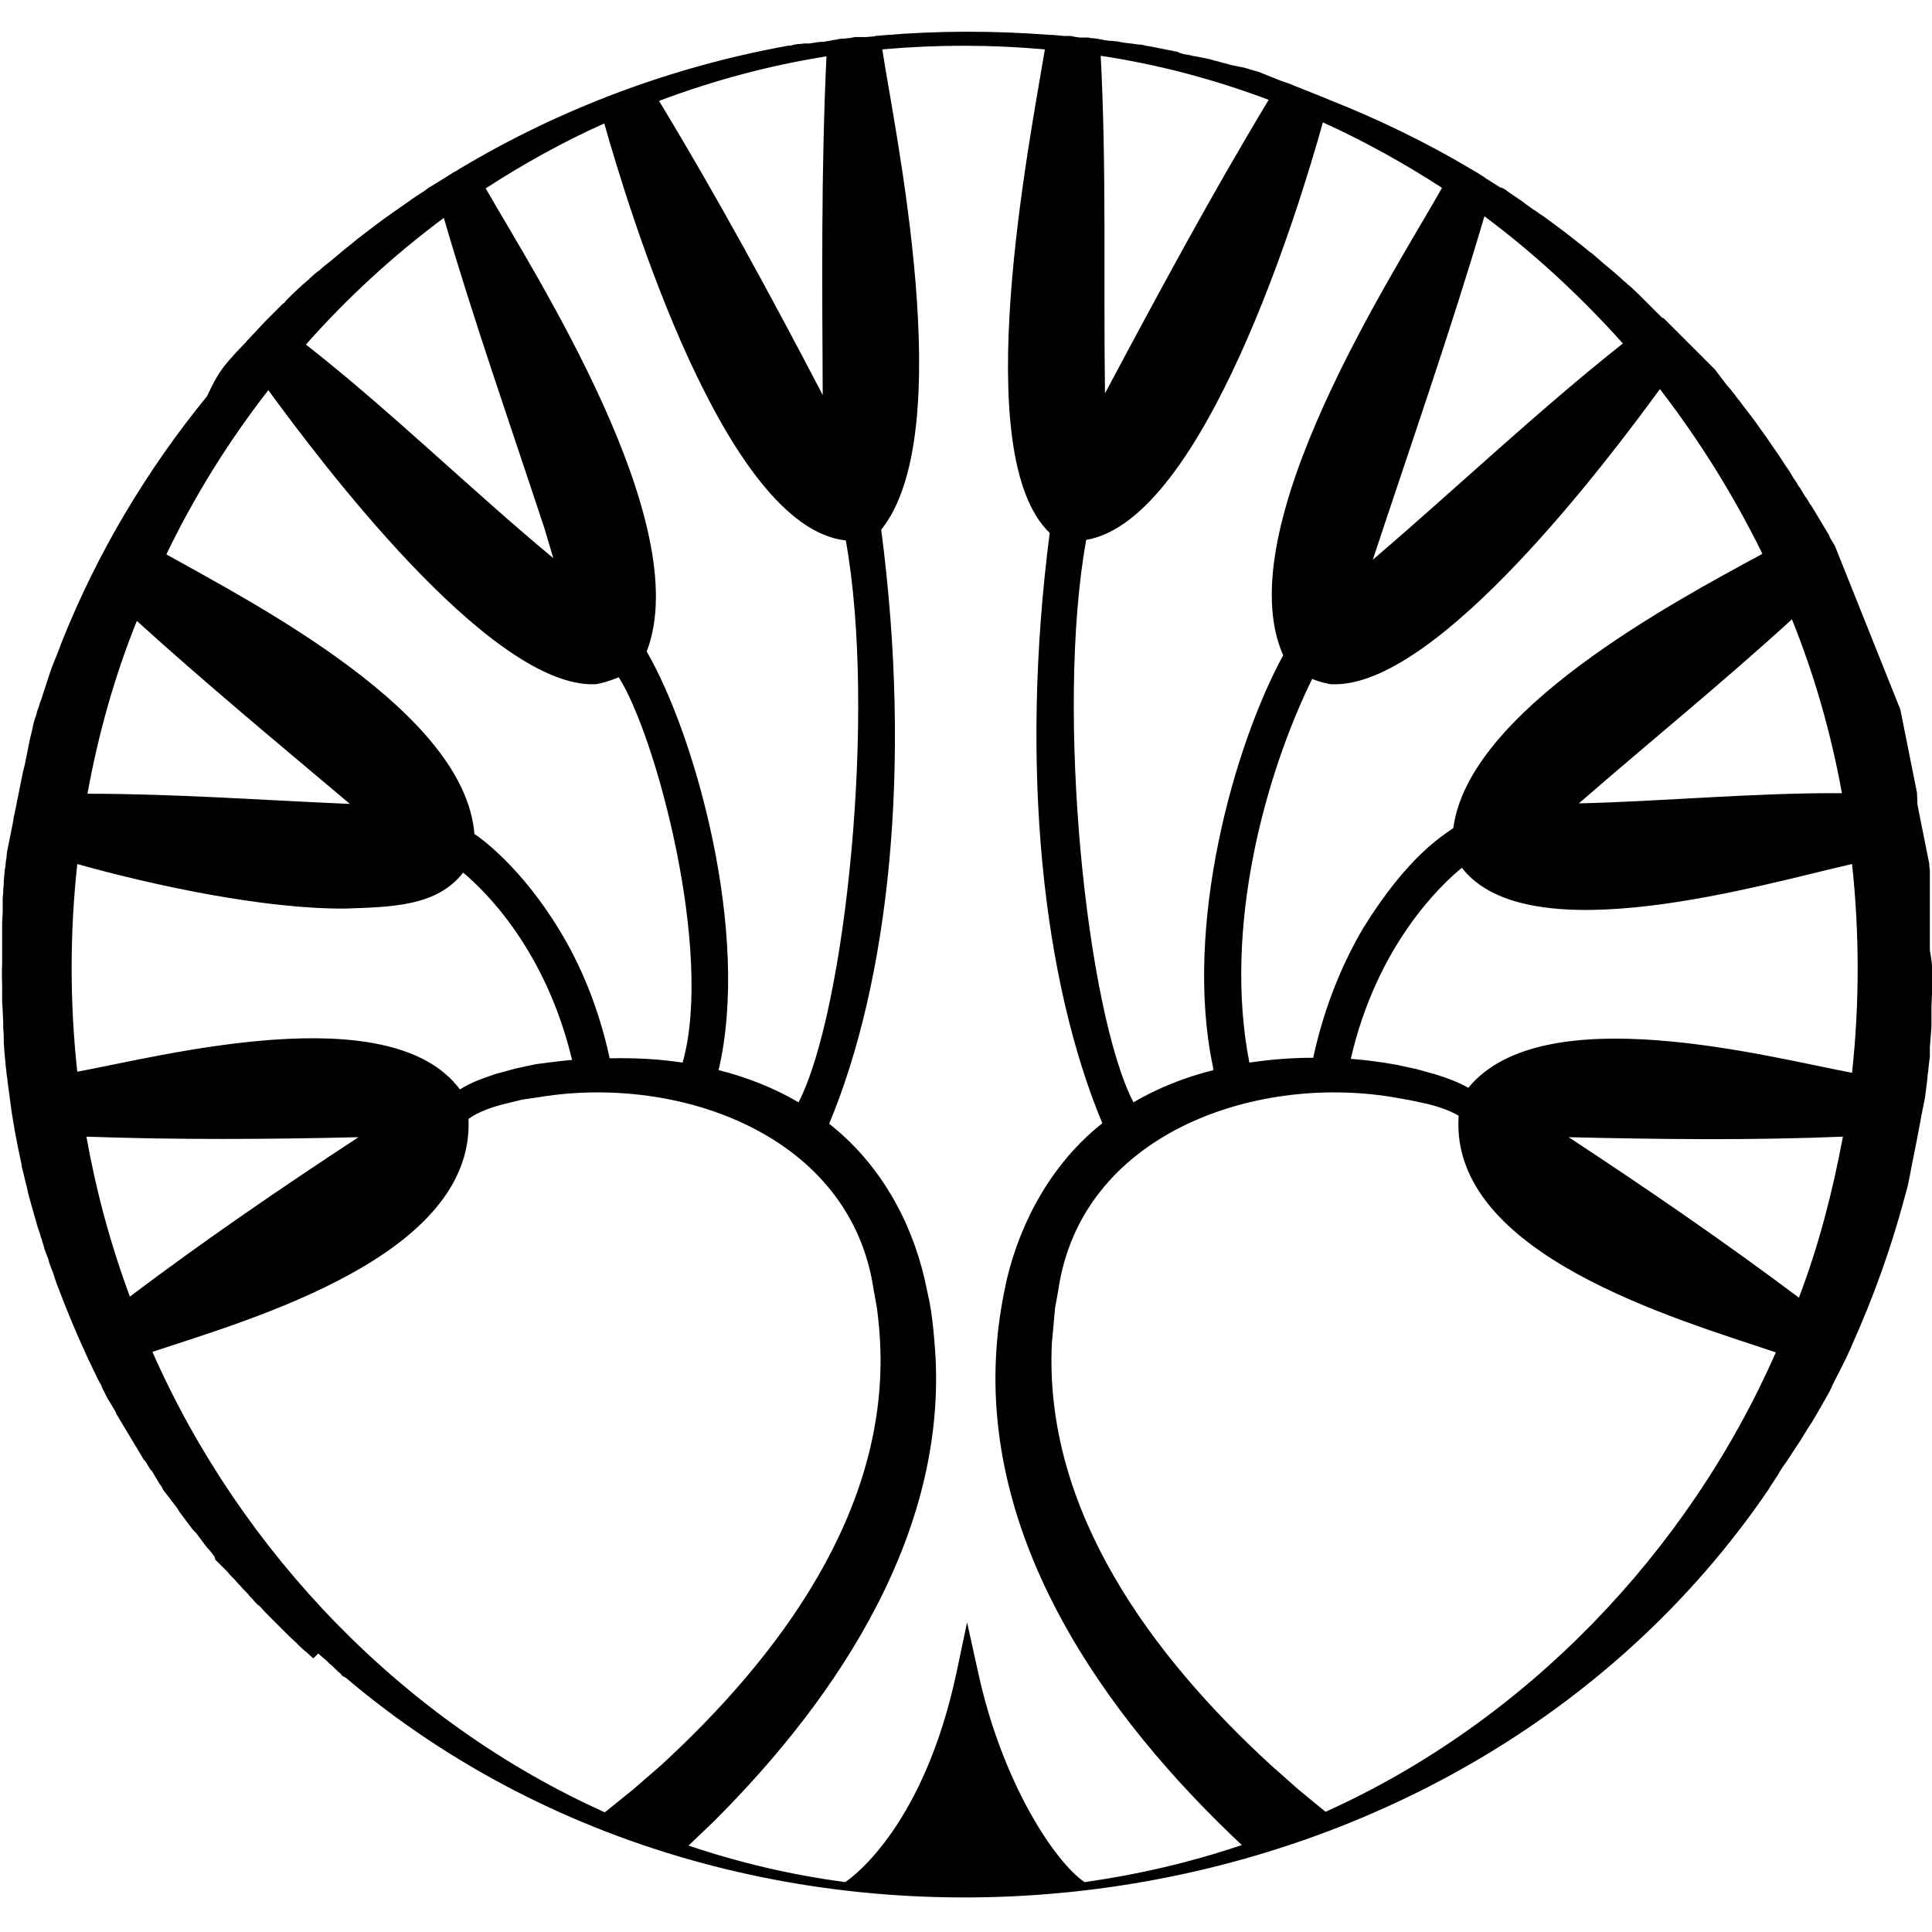 <svg width="36" height="36" viewBox="0 0 36 36" fill="none" xmlns="http://www.w3.org/2000/svg">
<path d="M27.18 20.79C27.01 20.69 26.8 20.62 26.6 20.57L26.27 20.5L25.93 20.44C23.34 20.02 20.14 21.15 19.72 24.04L19.66 24.37C19.64 24.59 19.62 24.8 19.6 25.03C19.45 28.16 21.48 30.87 23.68 32.89L24.2 33.35L24.7 33.76C28.43 32.08 31.45 28.93 33.09 25.2C31.26 24.58 27 23.38 27.18 20.79ZM11.27 33.77L11.79 33.35L12.31 32.9C14.51 30.88 16.55 28.16 16.4 25.03C16.39 24.81 16.37 24.6 16.34 24.37L16.28 24.04C15.86 21.15 12.66 20.02 10.07 20.44L9.73 20.49L9.4 20.57C9.17 20.63 8.92 20.71 8.73 20.85C8.84 23.4 4.68 24.58 2.84 25.19C4.49 28.93 7.53 32.09 11.27 33.77ZM10.66 19.75C10.17 17.7 9.04 16.6 8.63 16.26C8.14 16.89 7.3 16.9 6.43 16.93C4.9 16.94 2.83 16.49 1.44 16.1C1.3 17.38 1.3 18.69 1.44 19.97C2.97 19.69 7.27 18.55 8.57 20.3C8.79 20.16 9.01 20.09 9.24 20.01L9.61 19.91L9.98 19.83C10.21 19.8 10.43 19.77 10.66 19.75ZM20.54 20.93C19.44 18.29 18.99 14.33 19.56 9.93C18.03 8.47 19.18 2.67 19.47 0.92C18.46 0.83 17.45 0.83 16.44 0.92C16.66 2.39 17.88 8.05 16.42 9.87C17 14.3 16.56 18.28 15.45 20.94C16.37 21.66 16.97 22.71 17.23 23.84L17.31 24.21C17.36 24.45 17.39 24.73 17.41 24.98C17.73 28.45 15.65 31.6 13.29 33.95L12.83 34.39C13.78 34.71 14.76 34.94 15.75 35.07C15.93 34.95 17.22 33.98 17.82 31.18L18.02 30.23L18.23 31.18C18.68 33.24 19.67 34.71 20.21 35.07C21.21 34.93 22.19 34.7 23.14 34.38C20.57 31.97 18.25 28.67 18.58 24.98C18.61 24.61 18.68 24.2 18.76 23.84C19.03 22.71 19.63 21.65 20.54 20.93ZM22.6 19.87C22.05 17.26 22.99 13.9 23.91 12.21C22.86 9.84 26 5.05 26.87 3.5C26.16 3.04 25.42 2.63 24.65 2.28C24.21 3.87 22.43 9.69 20.24 10.06C19.66 13.26 20.25 18.86 21.12 20.54C21.58 20.27 22.09 20.07 22.61 19.94L22.6 19.87ZM27.24 16.17C26.86 16.48 25.66 17.6 25.17 19.73C25.45 19.75 25.74 19.79 26.02 19.84L26.39 19.92L26.75 20.02C26.97 20.09 27.17 20.16 27.36 20.27C28.75 18.57 32.96 19.7 34.51 19.99C34.65 18.7 34.65 17.39 34.51 16.1C32.9 16.46 28.49 17.79 27.24 16.17ZM24.47 19.71C24.68 18.73 25.04 17.9 25.41 17.28C26.23 15.96 26.87 15.58 27.08 15.43C27.37 13.25 31.16 11.23 32.84 10.32C32.31 9.24 31.67 8.21 30.93 7.25C29.93 8.62 26.85 12.7 24.91 12.75H24.8L24.7 12.73C24.61 12.71 24.52 12.68 24.45 12.65C23.57 14.45 22.79 17.29 23.28 19.8C23.68 19.74 24.08 19.71 24.47 19.71ZM33.52 24.18C33.89 23.21 34.15 22.2 34.34 21.18C32.65 21.25 30.93 21.23 29.23 21.19C30.69 22.15 32.12 23.13 33.52 24.18ZM34.32 14.78V14.77C34.12 13.67 33.81 12.58 33.39 11.54C32.11 12.71 30.73 13.83 29.42 14.97C31.04 14.93 32.69 14.77 34.32 14.78ZM30.24 6.4C29.46 5.53 28.6 4.73 27.66 4.03C27.04 6.14 26.27 8.34 25.58 10.43C27.1 9.13 28.66 7.65 30.24 6.4ZM23.64 1.86C22.63 1.48 21.58 1.2 20.51 1.04C20.62 3.13 20.56 5.24 20.59 7.33C21.57 5.49 22.56 3.65 23.64 1.86ZM15.4 1.05C14.33 1.22 13.29 1.5 12.28 1.88C13.36 3.66 14.37 5.52 15.33 7.36C15.32 5.25 15.3 3.16 15.4 1.05ZM8.27 4.06C7.33 4.76 6.47 5.55 5.7 6.42C7.26 7.64 8.79 9.14 10.31 10.4L10.14 9.83C9.52 7.95 8.82 5.95 8.27 4.06ZM2.55 11.57C2.13 12.61 1.83 13.69 1.63 14.79C3.26 14.79 4.89 14.91 6.52 14.98C5.18 13.85 3.84 12.74 2.55 11.57ZM1.61 21.18C1.79 22.19 2.06 23.19 2.42 24.16C3.8 23.12 5.23 22.14 6.68 21.19C5 21.23 3.29 21.24 1.61 21.18ZM12.05 12.14C12.95 13.69 13.99 17.39 13.39 19.94C13.91 20.07 14.42 20.27 14.88 20.54C15.75 18.85 16.34 13.27 15.76 10.07C13.51 9.83 11.71 3.89 11.26 2.3C10.5 2.64 9.76 3.05 9.05 3.51C9.94 5.07 12.97 9.76 12.05 12.14ZM12.72 19.8C13.3 17.74 12.23 13.73 11.53 12.62C11.43 12.66 11.32 12.7 11.2 12.73L11.1 12.75H10.99C9.05 12.68 6 8.64 5 7.27C4.26 8.22 3.62 9.25 3.1 10.33C4.8 11.28 8.66 13.28 8.84 15.54C8.92 15.59 9.69 16.12 10.43 17.34C10.8 17.95 11.15 18.74 11.36 19.72C11.81 19.71 12.26 19.73 12.72 19.8ZM36 18.02C36 18.08 36 18.18 36 18.24C36 18.27 36 18.32 36 18.35C36 18.35 36 18.4 36 18.41C36 18.44 36 18.49 36 18.52C36 18.56 35.99 18.7 35.99 18.74V18.85V18.9V18.96V19.02V19.07V19.13C35.98 19.26 35.97 19.39 35.96 19.52V19.58V19.64V19.69L35.94 19.85L35.93 19.96L35.92 20.02L35.91 20.13L35.89 20.29L35.87 20.45L35.86 20.5L35.85 20.55L35.84 20.6L35.83 20.65L35.82 20.7L35.81 20.75L35.78 20.91L35.76 21.02L35.75 21.07L35.74 21.12L35.72 21.23L35.71 21.28L35.7 21.33L35.69 21.38L35.68 21.43L35.67 21.48L35.66 21.53L35.65 21.58L35.64 21.63L35.63 21.68L35.62 21.73L35.6 21.84L35.59 21.89L35.58 21.94L35.57 21.99L35.56 22.04L35.55 22.09L35.52 22.2L35.49 22.31C35.24 23.25 34.91 24.17 34.51 25.06L34.49 25.11C34.4 25.31 34.3 25.51 34.2 25.7L34.15 25.8L34.13 25.85L34.08 25.95L34 26.09L33.92 26.23L33.84 26.37L33.81 26.42L33.78 26.47L33.75 26.52L33.69 26.61C33.65 26.68 33.59 26.77 33.55 26.84L33.49 26.93L33.43 27.02L33.34 27.16L33.28 27.25C33.24 27.3 33.16 27.42 33.13 27.48L32.98 27.71L32.95 27.76C27.14 36.28 14.28 37.9 6.44 31.26L6.42 31.25L6.4 31.24C6.38 31.23 6.36 31.21 6.35 31.19L6.34 31.18C6.31 31.16 6.28 31.13 6.26 31.11L6.25 31.1L6.23 31.08L6.21 31.06L6.19 31.04L6.18 31.03L6.14 31L6.12 30.98L6.1 30.96L6.09 30.95C6.06 30.92 5.97 30.85 5.94 30.82L5.93 30.81L5.84 30.9C5.83 30.9 5.71 30.78 5.7 30.78C5.69 30.77 5.55 30.65 5.54 30.63C5.5 30.59 5.42 30.52 5.38 30.48L5.15 30.25L5.11 30.21L5.07 30.17L4.95 30.05L4.84 29.93L4.8 29.9L4.76 29.86L4.69 29.78L4.65 29.74L4.62 29.7L4.58 29.66L4.54 29.62L4.47 29.54L4.43 29.5L4.36 29.42L4.32 29.38L4.28 29.34L4.25 29.3L4.21 29.26L4.17 29.22L4.13 29.18L4.09 29.14L4.05 29.1L4.01 29.06L4 29.01L3.97 28.97L3.94 28.93L3.9 28.88L3.86 28.84L3.83 28.8L3.8 28.76L3.77 28.72L3.74 28.68L3.71 28.64L3.68 28.6L3.65 28.56L3.59 28.5L3.56 28.46L3.53 28.42L3.5 28.38L3.47 28.34L3.44 28.3L3.41 28.26L3.38 28.22L3.35 28.18L3.3 28.1L3.27 28.06L3.24 28.02L3.2 27.97L3.17 27.93L3.14 27.89L3.1 27.84L3.07 27.8L3.04 27.76L3.01 27.7L2.98 27.66L2.95 27.61L2.92 27.56L2.89 27.51L2.86 27.46L2.83 27.41L2.8 27.38L2.77 27.33L2.74 27.28L2.71 27.23L2.68 27.2L2.65 27.15L2.62 27.1L2.59 27.05L2.56 27L2.53 26.95L2.5 26.9L2.47 26.85L2.44 26.8L2.41 26.75L2.38 26.7L2.35 26.65L2.32 26.6L2.29 26.55L2.26 26.5L2.23 26.45L2.2 26.4L2.17 26.35L2.15 26.3L2.12 26.25L2.09 26.2L2.06 26.15L2.03 26.1L2 26.05C1.99 26.03 1.96 25.98 1.95 25.95C1.94 25.93 1.91 25.88 1.9 25.85L1.88 25.8L1.85 25.75C1.84 25.73 1.81 25.68 1.8 25.65C1.76 25.57 1.72 25.48 1.68 25.4C1.66 25.36 1.63 25.3 1.61 25.25C1.41 24.82 1.23 24.38 1.06 23.93C1.04 23.87 1.01 23.79 0.99 23.72C0.98 23.69 0.96 23.64 0.95 23.62C0.93 23.57 0.91 23.51 0.9 23.46L0.88 23.41L0.86 23.36C0.84 23.31 0.82 23.25 0.81 23.2C0.8 23.17 0.78 23.12 0.78 23.1L0.76 23.05C0.75 23 0.73 22.94 0.71 22.89L0.7 22.86C0.68 22.79 0.66 22.71 0.64 22.65C0.61 22.55 0.58 22.43 0.55 22.33C0.53 22.26 0.51 22.18 0.5 22.12C0.47 22.02 0.45 21.9 0.42 21.8C0.41 21.77 0.4 21.72 0.4 21.69C0.31 21.28 0.23 20.86 0.18 20.44C0.17 20.37 0.16 20.29 0.15 20.22C0.14 20.17 0.14 20.1 0.13 20.06C0.12 20.01 0.12 19.94 0.11 19.9C0.11 19.87 0.1 19.82 0.1 19.79L0.09 19.68L0.08 19.57C0.08 19.54 0.07 19.44 0.07 19.41V19.36V19.31C0.07 19.26 0.06 19.19 0.06 19.15V19.1V19.05L0.05 18.83C0.05 18.78 0.04 18.71 0.04 18.66V18.61V18.56V18.4C0.04 18.26 0.03 18.1 0.04 17.96C0.04 17.89 0.04 17.81 0.04 17.74C0.04 17.74 0.04 17.69 0.04 17.68V17.63V17.58V17.53V17.48V17.43V17.37V17.32C0.04 17.29 0.04 17.24 0.04 17.21C0.04 17.14 0.05 17.06 0.05 16.99V16.94V16.89V16.84V16.79V16.74C0.05 16.71 0.06 16.66 0.06 16.63V16.58C0.06 16.55 0.07 16.5 0.07 16.47V16.42C0.07 16.39 0.08 16.34 0.08 16.31C0.08 16.28 0.09 16.23 0.09 16.2L0.1 16.15C0.1 16.12 0.11 16.07 0.11 16.04L0.12 15.99C0.12 15.96 0.13 15.91 0.13 15.88L0.14 15.83L0.15 15.78L0.16 15.73L0.17 15.68L0.18 15.63L0.19 15.58L0.2 15.53L0.21 15.48L0.22 15.43L0.23 15.38L0.24 15.33L0.25 15.28C0.25 15.25 0.26 15.2 0.27 15.17L0.28 15.12L0.29 15.07L0.3 15.02L0.31 14.97L0.32 14.92L0.33 14.87L0.34 14.82L0.35 14.77L0.36 14.72L0.37 14.67L0.38 14.62L0.39 14.57L0.4 14.52L0.41 14.47L0.42 14.42L0.43 14.37C0.44 14.34 0.45 14.29 0.46 14.26L0.47 14.21L0.48 14.16L0.49 14.11L0.5 14.06L0.51 14.01L0.52 13.96L0.53 13.91L0.54 13.86L0.55 13.81L0.56 13.76C0.57 13.71 0.59 13.65 0.6 13.6L0.61 13.55L0.62 13.5C0.63 13.47 0.64 13.42 0.65 13.39L0.67 13.34C0.68 13.31 0.69 13.26 0.7 13.23L0.72 13.18C0.73 13.15 0.74 13.1 0.75 13.08L0.77 13.03C0.81 12.91 0.85 12.78 0.89 12.66C0.91 12.59 0.94 12.52 0.96 12.45L0.98 12.4C0.99 12.37 1.01 12.32 1.02 12.3L1.04 12.25C1.07 12.17 1.11 12.08 1.14 11.99L1.16 11.94C1.82 10.29 2.74 8.75 3.86 7.38C4.04 6.98 4.16 6.84 4.28 6.7C4.36 6.61 4.45 6.51 4.54 6.42L4.58 6.38C4.59 6.36 4.63 6.32 4.65 6.3C4.7 6.25 4.75 6.19 4.8 6.14C4.85 6.09 4.9 6.03 4.95 5.98L4.99 5.94C5.01 5.92 5.05 5.88 5.07 5.86L5.1 5.83L5.14 5.79L5.18 5.75L5.22 5.71L5.26 5.67L5.3 5.64L5.33 5.6L5.37 5.56L5.41 5.52L5.45 5.48C5.49 5.44 5.55 5.39 5.59 5.35C5.64 5.3 5.73 5.23 5.78 5.18C5.82 5.14 5.88 5.09 5.93 5.05H5.94C6.01 4.98 6.1 4.91 6.18 4.85L6.19 4.84C6.25 4.79 6.46 4.61 6.53 4.56C6.6 4.5 6.7 4.42 6.78 4.36C6.86 4.3 6.95 4.23 7.03 4.17C7.2 4.04 7.38 3.92 7.55 3.8C7.58 3.78 7.62 3.75 7.65 3.73L7.66 3.72C7.75 3.66 7.84 3.6 7.92 3.55L7.97 3.51L8 3.49L8.02 3.48C8.18 3.38 8.33 3.29 8.47 3.2C8.5 3.19 8.54 3.16 8.57 3.14L8.59 3.13C10.45 2.02 12.51 1.25 14.64 0.86C14.65 0.86 14.68 0.85 14.69 0.85H14.7H14.73C14.74 0.85 14.75 0.85 14.76 0.84C14.81 0.83 14.85 0.82 14.9 0.82H14.91C14.93 0.82 14.96 0.81 14.99 0.81H15.02H15.05H15.08C15.14 0.8 15.21 0.79 15.28 0.78C15.29 0.78 15.3 0.78 15.31 0.78H15.34H15.35C15.36 0.78 15.39 0.77 15.4 0.77C15.41 0.77 15.44 0.76 15.46 0.76L15.51 0.75C15.52 0.75 15.55 0.74 15.56 0.74C15.57 0.74 15.6 0.74 15.61 0.73H15.62C15.64 0.73 15.66 0.72 15.68 0.72H15.71H15.72C15.75 0.72 15.79 0.71 15.82 0.71H15.83C15.84 0.71 15.87 0.7 15.88 0.7L15.93 0.69H15.96H15.99H16.02H16.04C16.04 0.69 16.07 0.69 16.08 0.69H16.1H16.11H16.14H16.15L16.25 0.68H16.26C16.27 0.68 16.3 0.68 16.31 0.67C16.34 0.67 16.39 0.66 16.42 0.66C17.47 0.57 18.52 0.57 19.56 0.65H19.57H19.59C19.64 0.65 19.79 0.67 19.84 0.67H19.86H19.89H19.9C19.91 0.67 19.94 0.67 19.95 0.67L20 0.68L20.05 0.69H20.06C20.08 0.69 20.1 0.7 20.12 0.7H20.15H20.16H20.18H20.21H20.22H20.24H20.27C20.28 0.7 20.31 0.7 20.32 0.71H20.33H20.36C20.38 0.71 20.41 0.72 20.43 0.72C20.44 0.72 20.47 0.72 20.48 0.73H20.49C20.5 0.73 20.53 0.74 20.54 0.74C20.55 0.74 20.58 0.75 20.59 0.75C20.62 0.75 20.65 0.76 20.68 0.76H20.7C20.73 0.76 20.77 0.77 20.8 0.77H20.81C20.82 0.77 20.85 0.78 20.86 0.78C20.87 0.78 20.9 0.79 20.91 0.79H20.92C20.93 0.79 20.96 0.8 20.97 0.8H20.98C21.01 0.8 21.04 0.81 21.07 0.81H21.08C21.12 0.82 21.17 0.82 21.22 0.83H21.24H21.25C21.26 0.83 21.29 0.84 21.3 0.84H21.31L21.34 0.85H21.35C21.38 0.86 21.42 0.86 21.46 0.87L21.51 0.88L21.56 0.89L21.61 0.9L21.66 0.91L21.71 0.92L21.76 0.93L21.81 0.94C21.84 0.94 21.89 0.96 21.91 0.96L21.96 0.97C21.95 0.98 22 0.99 22.03 1C22.06 1.01 22.11 1.02 22.13 1.02L22.18 1.03C22.21 1.04 22.26 1.05 22.28 1.05L22.33 1.06L22.38 1.07L22.43 1.08L22.48 1.09L22.53 1.1C22.56 1.11 22.61 1.12 22.63 1.13L22.68 1.14C22.71 1.15 22.76 1.16 22.78 1.17L22.83 1.18C22.86 1.19 22.91 1.2 22.93 1.21L22.98 1.22L23.03 1.23L23.08 1.24L23.13 1.25L23.18 1.26C23.21 1.27 23.26 1.28 23.28 1.29C23.31 1.3 23.36 1.31 23.38 1.32C23.43 1.33 23.49 1.35 23.53 1.37L23.58 1.39L23.63 1.41L23.68 1.43L23.73 1.45L23.78 1.47L23.83 1.49L23.88 1.51L24 1.55L24.05 1.57L24.1 1.59L24.15 1.61L24.2 1.63L24.25 1.65L24.3 1.67L24.35 1.69L24.4 1.71L24.45 1.73L24.5 1.75L24.55 1.77L24.6 1.79L24.65 1.81L24.7 1.83L24.77 1.86C25.68 2.22 26.57 2.65 27.41 3.15C27.46 3.18 27.55 3.23 27.59 3.26C27.61 3.27 27.66 3.3 27.68 3.32C27.76 3.37 27.87 3.44 27.95 3.49C28 3.5 28.05 3.53 28.07 3.55C28.08 3.56 28.13 3.59 28.14 3.6C28.16 3.61 28.21 3.65 28.23 3.66C28.3 3.71 28.38 3.76 28.44 3.81C28.48 3.84 28.54 3.88 28.58 3.91L28.6 3.92C28.61 3.93 28.66 3.96 28.67 3.97C28.69 3.98 28.74 4.02 28.76 4.03C28.91 4.14 29.13 4.3 29.28 4.42C29.3 4.44 29.35 4.47 29.37 4.49C29.39 4.51 29.43 4.54 29.46 4.56C29.48 4.58 29.61 4.68 29.63 4.7L29.65 4.71C29.66 4.72 29.71 4.76 29.72 4.77C29.74 4.79 29.78 4.82 29.8 4.84C29.9 4.93 30.03 5.03 30.13 5.12C30.15 5.14 30.19 5.17 30.21 5.19C30.23 5.21 30.27 5.25 30.29 5.26C30.31 5.28 30.35 5.32 30.37 5.33C30.42 5.38 30.48 5.43 30.53 5.48L30.57 5.52L30.61 5.56L30.65 5.6L30.69 5.64L30.73 5.68L30.77 5.72L30.81 5.76L30.85 5.8L30.89 5.84L30.93 5.88L30.97 5.92L31 5.93L31.04 5.97L31.08 6.01L31.12 6.05L31.16 6.09L31.2 6.13L31.24 6.17L31.28 6.21L31.32 6.25L31.36 6.29L31.4 6.33L31.44 6.37L31.48 6.41L31.52 6.45L31.56 6.49L31.6 6.53L31.64 6.57L31.68 6.61L31.72 6.65L31.76 6.69L31.8 6.73L31.84 6.77L31.88 6.81L31.92 6.85L31.96 6.89L31.99 6.93L32.02 6.97L32.05 7.01L32.08 7.05C32.11 7.09 32.15 7.14 32.18 7.18C32.2 7.2 32.23 7.24 32.25 7.26L32.28 7.3C32.3 7.32 32.33 7.36 32.35 7.39L32.38 7.43C32.4 7.45 32.43 7.49 32.45 7.52C32.48 7.56 32.52 7.61 32.55 7.65C32.59 7.7 32.64 7.77 32.68 7.82C32.84 8.04 33 8.27 33.15 8.49C33.21 8.58 33.27 8.68 33.33 8.76L33.36 8.81L33.39 8.86C33.4 8.88 33.43 8.93 33.45 8.95L33.48 9C33.49 9.02 33.52 9.07 33.54 9.09L33.57 9.14L33.6 9.19C33.61 9.21 33.64 9.26 33.66 9.28L33.69 9.33C33.7 9.35 33.73 9.4 33.75 9.42L33.78 9.47L33.81 9.52L33.84 9.57L33.87 9.62L33.9 9.67L33.93 9.72L33.96 9.77L33.99 9.82L34.02 9.87L34.05 9.92L34.08 9.97L34.1 10.02L34.13 10.07L34.16 10.12L34.19 10.17L34.21 10.22L34.23 10.27L34.25 10.32L34.27 10.37L34.29 10.42L34.31 10.47L34.33 10.52L34.35 10.57L34.37 10.62L34.39 10.67L34.41 10.72L34.43 10.77L34.45 10.82L34.47 10.87L34.49 10.92L34.51 10.97L34.53 11.02L34.55 11.07L34.57 11.12L34.59 11.17L34.61 11.22L34.63 11.27L34.65 11.32L34.67 11.37L34.69 11.42L34.71 11.47L34.73 11.52L34.75 11.57L34.77 11.62L34.79 11.67L34.81 11.72L34.83 11.77L34.85 11.82L34.87 11.87L34.89 11.92L34.91 11.97L34.93 12.02L34.95 12.07L34.97 12.12L34.99 12.17L35.01 12.22L35.03 12.27L35.05 12.32L35.07 12.37L35.09 12.42L35.11 12.47L35.13 12.52L35.15 12.57L35.17 12.62L35.19 12.67L35.21 12.72L35.23 12.77L35.25 12.82L35.27 12.87L35.29 12.92L35.31 12.97L35.33 13.02L35.35 13.07L35.37 13.12L35.39 13.17L35.41 13.22L35.42 13.27L35.43 13.32L35.44 13.37L35.45 13.42L35.46 13.47L35.47 13.52L35.48 13.57L35.49 13.62L35.5 13.67L35.51 13.72L35.52 13.77L35.53 13.82L35.54 13.87L35.55 13.92L35.56 13.97L35.57 14.02L35.58 14.07L35.59 14.12L35.6 14.17L35.61 14.22L35.62 14.27L35.63 14.32L35.64 14.37L35.65 14.42L35.66 14.47L35.67 14.52L35.68 14.57L35.69 14.62L35.7 14.67L35.71 14.72L35.72 14.77L35.73 15L35.74 15.05L35.75 15.1L35.76 15.15L35.77 15.2L35.78 15.25L35.79 15.3L35.8 15.35L35.81 15.4L35.82 15.45L35.83 15.5L35.84 15.55L35.85 15.6L35.86 15.65L35.87 15.7L35.88 15.75L35.89 15.8L35.9 15.85L35.91 15.9L35.92 15.95L35.93 16L35.94 16.05L35.95 16.1V16.15L35.96 16.2V16.25V16.3V16.35V16.4V16.45V16.5V16.55V16.6V16.65V16.7V16.75V16.81V16.86V16.91V16.96V17.01V17.06V17.12V17.17V17.22V17.27V17.33V17.38V17.43V17.48V17.54V17.59C35.96 17.59 35.96 17.64 35.96 17.65V17.7C36 17.94 36 17.99 36 18.02Z" fill="black"/>
</svg>
